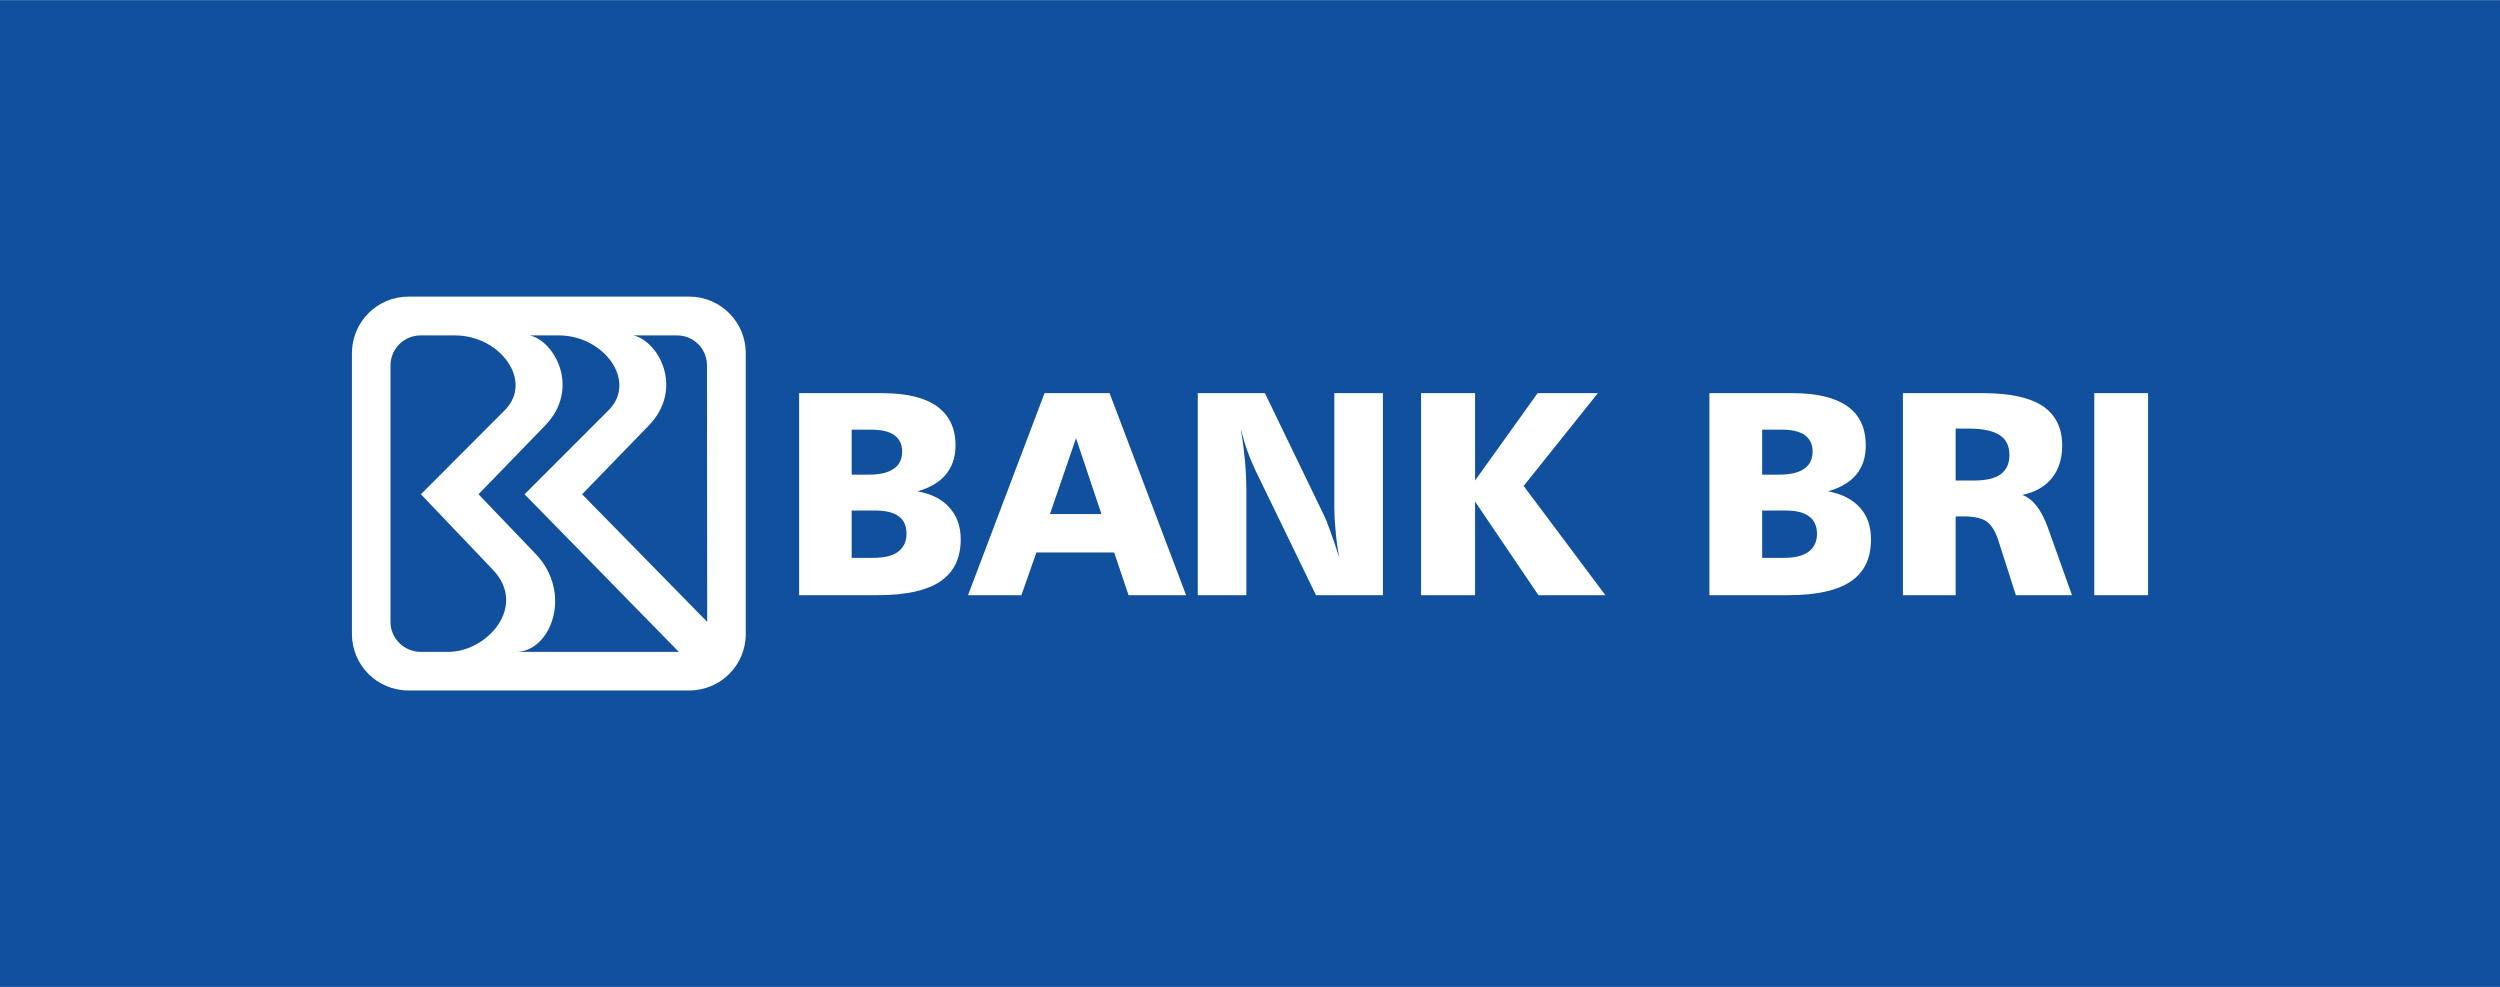 <?xml version="1.0" encoding="UTF-8"?>
<!DOCTYPE svg PUBLIC "-//W3C//DTD SVG 1.1//EN" "http://www.w3.org/Graphics/SVG/1.1/DTD/svg11.dtd">
<!-- Creator: CorelDRAW -->
<svg xmlns="http://www.w3.org/2000/svg" xml:space="preserve" width="2244px" height="886px" version="1.1" style="shape-rendering:geometricPrecision; text-rendering:geometricPrecision; image-rendering:optimizeQuality; fill-rule:evenodd; clip-rule:evenodd"
viewBox="0 0 119.91 47.33"
 xmlns:xlink="http://www.w3.org/1999/xlink"
 xmlns:xodm="http://www.corel.com/coreldraw/odm/2003">
 <defs>
  <style type="text/css">
   <![CDATA[
    .fil1 {fill:white}
    .fil0 {fill:#11509D}
   ]]>
  </style>
 </defs>
 <g id="Layer_x0020_1">
  <rect class="fil0" width="119.91" height="47.33"/>
  <g id="_105553371967456">
   <path id="Bank_x0020_BRI_x0020__x0028_Bank_x0020_Rakyat_x0020_Indonesia_x0029__x0020_Logo_x0020__x0028_CDR-X4_x0029__x0020_-_x0020_FileVector69.cdr" class="fil1" d="M40.85 24.48l0 2.27 1.02 0c0.53,0 0.93,-0.09 1.2,-0.29 0.27,-0.2 0.41,-0.49 0.41,-0.86 0,-0.38 -0.12,-0.66 -0.37,-0.84 -0.25,-0.19 -0.63,-0.28 -1.12,-0.28l-1.14 0zm0 -3.88l0 2.16 0.79 0c0.55,0 0.95,-0.09 1.22,-0.28 0.28,-0.18 0.41,-0.46 0.41,-0.84 0,-0.34 -0.13,-0.6 -0.38,-0.78 -0.26,-0.18 -0.63,-0.26 -1.13,-0.26l-0.91 0zm-2.52 -1.75l3.96 0c1.18,0 2.06,0.21 2.65,0.63 0.59,0.42 0.89,1.05 0.89,1.88 0,0.56 -0.16,1.03 -0.47,1.4 -0.31,0.37 -0.76,0.63 -1.35,0.8 0.67,0.12 1.18,0.38 1.53,0.78 0.36,0.4 0.54,0.9 0.54,1.52 0,0.91 -0.33,1.58 -0.98,2.02 -0.65,0.44 -1.65,0.66 -3,0.66l-3.77 0 0 -9.69zm13.28 2.16l-1.25 3.64 2.47 0 -1.22 -3.64zm-1.51 -2.16l3.12 0 3.67 9.69 -2.76 0 -0.69 -2.05 -3.73 0 -0.72 2.05 -2.56 0 3.67 -9.69zm7.35 0l3.22 0 2.81 5.81c0.1,0.2 0.21,0.47 0.33,0.82 0.13,0.34 0.27,0.77 0.43,1.27 -0.09,-0.47 -0.15,-0.91 -0.18,-1.31 -0.04,-0.4 -0.06,-0.77 -0.06,-1.1l0 -5.49 2.33 0 0 9.69 -3.21 0 -2.92 -6.02c-0.13,-0.28 -0.26,-0.58 -0.37,-0.9 -0.12,-0.33 -0.22,-0.68 -0.32,-1.07 0.1,0.58 0.16,1.11 0.21,1.6 0.04,0.48 0.06,0.91 0.06,1.28l0 5.11 -2.33 0 0 -9.69zm10.71 0l2.59 0 0 4.19 3 -4.19 2.89 0 -3.56 4.45 3.92 5.24 -3.21 0 -3.04 -4.49 0 4.49 -2.59 0 0 -9.69zm16.36 5.63l0 2.27 1.02 0c0.53,0 0.93,-0.09 1.2,-0.29 0.27,-0.2 0.41,-0.49 0.41,-0.86 0,-0.38 -0.13,-0.66 -0.38,-0.84 -0.25,-0.19 -0.62,-0.28 -1.12,-0.28l-1.13 0zm0 -3.88l0 2.16 0.79 0c0.54,0 0.95,-0.09 1.22,-0.28 0.27,-0.18 0.41,-0.46 0.41,-0.84 0,-0.34 -0.13,-0.6 -0.38,-0.78 -0.26,-0.18 -0.63,-0.26 -1.13,-0.26l-0.91 0zm-2.53 -1.75l3.97 0c1.17,0 2.06,0.21 2.65,0.63 0.59,0.42 0.88,1.05 0.88,1.88 0,0.56 -0.15,1.03 -0.46,1.4 -0.31,0.37 -0.76,0.63 -1.35,0.8 0.66,0.12 1.17,0.38 1.53,0.78 0.36,0.4 0.53,0.9 0.53,1.52 0,0.91 -0.32,1.58 -0.97,2.02 -0.65,0.44 -1.65,0.66 -3.01,0.66l-3.77 0 0 -9.69zm11.81 1.7l0 2.49 0.9 0c0.56,0 0.98,-0.1 1.26,-0.3 0.28,-0.21 0.42,-0.51 0.42,-0.92 0,-0.43 -0.15,-0.75 -0.47,-0.96 -0.31,-0.2 -0.8,-0.31 -1.47,-0.31l-0.64 0zm-2.53 -1.7l3.85 0c1.28,0 2.24,0.21 2.86,0.62 0.62,0.42 0.93,1.05 0.93,1.9 0,0.63 -0.17,1.15 -0.49,1.55 -0.33,0.41 -0.8,0.68 -1.42,0.81 0.51,0.19 0.92,0.72 1.23,1.59l1.15 3.22 -2.69 0 -0.85 -2.65c-0.14,-0.43 -0.33,-0.72 -0.56,-0.89 -0.24,-0.16 -0.61,-0.24 -1.11,-0.24l-0.37 0 0 3.78 -2.53 0 0 -9.69zm9.18 0l2.58 0 0 9.69 -2.58 0 0 -9.69z"/>
   <path id="Bank_x0020_BRI_x0020__x0028_Bank_x0020_Rakyat_x0020_Indonesia_x0029__x0020_Logo_x0020__x0028_CDR-X4_x0029__x0020_-_x0020_FileVector69.cdr_0" class="fil1" d="M16.88 16.93c0,-1.49 1.21,-2.71 2.71,-2.71l13.47 0c1.5,0 2.71,1.22 2.71,2.71l0 13.47c0,1.5 -1.21,2.71 -2.71,2.71l-13.47 0c-1.5,0 -2.71,-1.21 -2.71,-2.71l0 -13.47zm3.3 14.33c-0.8,0 -1.45,-0.65 -1.45,-1.44l0 -12.3c0,-0.8 0.65,-1.44 1.45,-1.44l1.64 0c2.18,0 3.78,2.2 2.39,3.59l-4.02 4.03 3.45 3.62c1.68,1.76 -0.28,3.94 -2.14,3.94l-1.32 0zm5.23 -15.18l1.39 0c2.17,0 3.78,2.2 2.39,3.59l-4.03 4.03 7.4 7.56 -7.81 0c1.68,0 2.74,-2.83 0.94,-4.7l-2.74 -2.86 3.19 -3.29c1.72,-1.77 0.47,-4.06 -0.73,-4.33zm8.51 13.74l-6 -6.12 3.19 -3.29c1.72,-1.77 0.48,-4.06 -0.73,-4.33l2.09 0c0.8,0 1.44,0.64 1.44,1.44l0.01 12.3z"/>
  </g>
 </g>
</svg>
